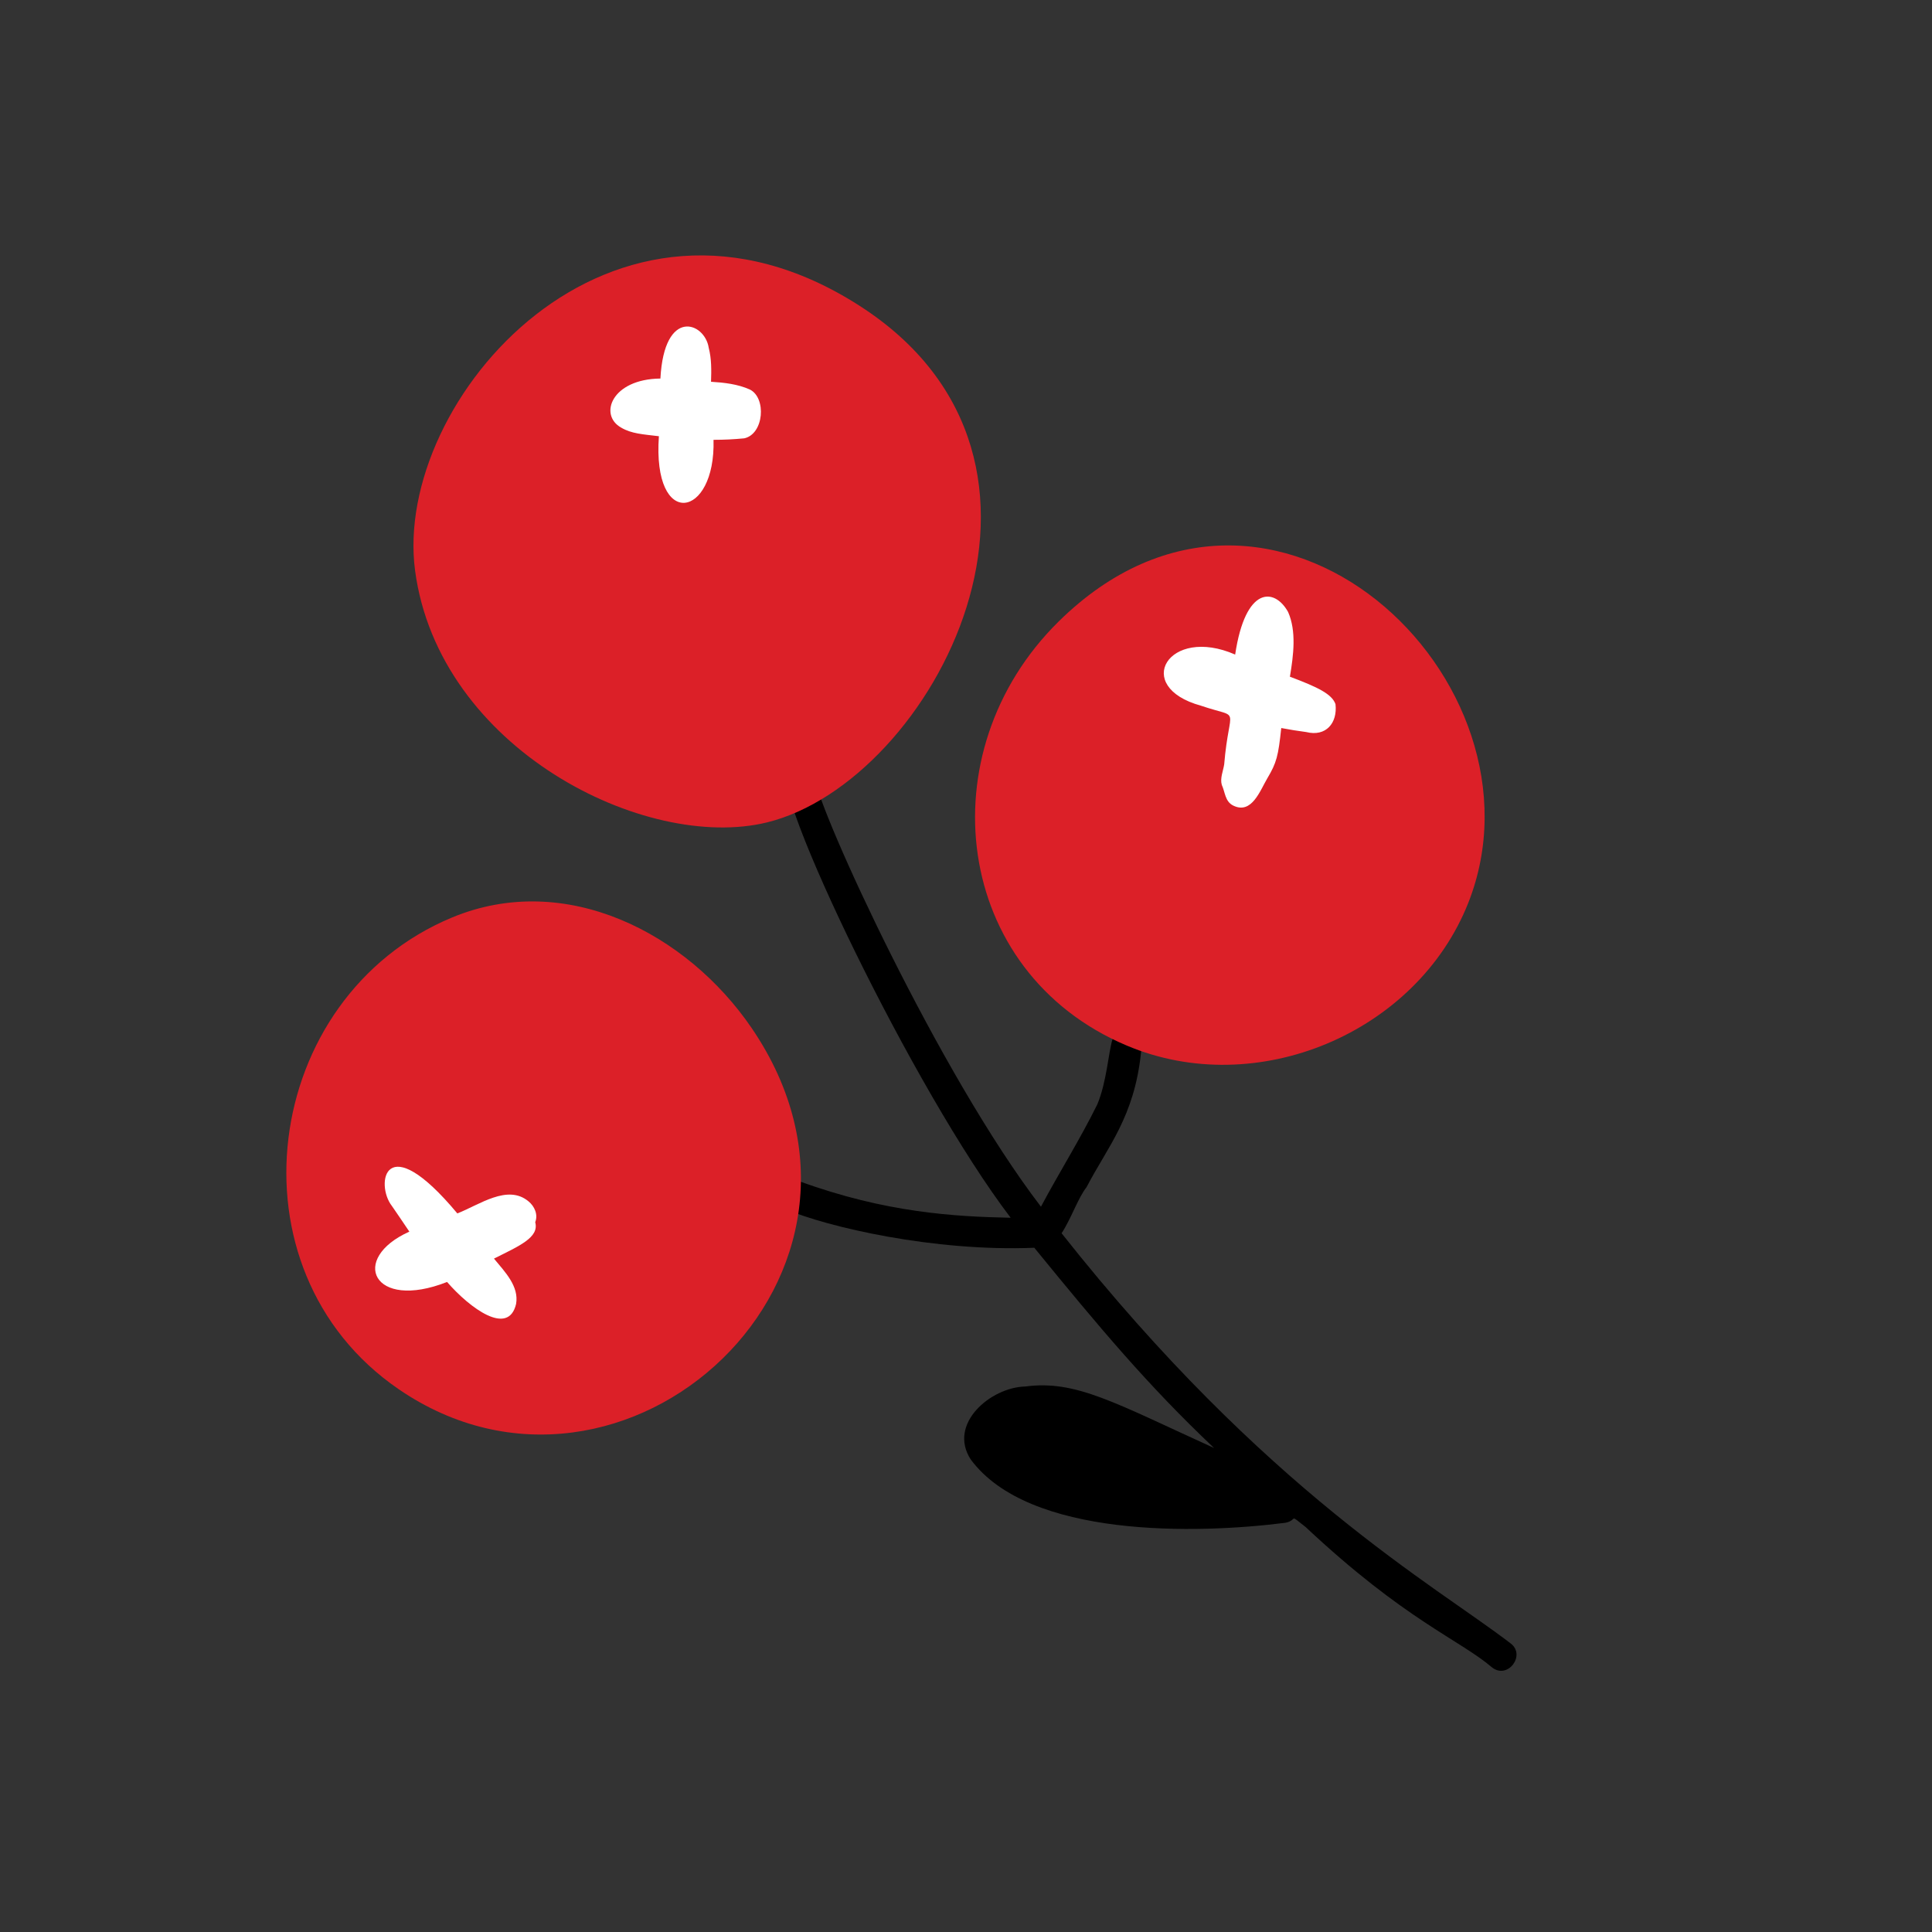 <svg xmlns="http://www.w3.org/2000/svg" xmlns:xlink="http://www.w3.org/1999/xlink" width="100" zoomAndPan="magnify" viewBox="0 0 75 75" height="100" preserveAspectRatio="xMidYMid meet" version="1.0"><rect x="0" y="0" width="75" height="75" fill="#333333" stroke="none"/><defs><clipPath id="af9c17541a"><path d="M 23.293 43.613 L 30.648 43.613 L 30.648 47.363 L 23.293 47.363 Z M 23.293 43.613 " clip-rule="nonzero"/></clipPath><clipPath id="6ad58b4208"><path d="M 25.168 43.613 L 28.773 43.613 C 29.27 43.613 29.746 43.812 30.098 44.164 C 30.449 44.516 30.648 44.992 30.648 45.488 C 30.648 45.988 30.449 46.465 30.098 46.816 C 29.746 47.168 29.27 47.363 28.773 47.363 L 25.168 47.363 C 24.672 47.363 24.195 47.168 23.844 46.816 C 23.492 46.465 23.293 45.988 23.293 45.488 C 23.293 44.992 23.492 44.516 23.844 44.164 C 24.195 43.812 24.672 43.613 25.168 43.613 Z M 25.168 43.613 " clip-rule="nonzero"/></clipPath><clipPath id="5d7192e495"><path d="M 29 29 L 59 29 L 59 65 L 29 65 Z M 29 29 " clip-rule="nonzero"/></clipPath><clipPath id="3fa7cd69f1"><path d="M -6.582 24.066 L 41.523 -5.086 L 77.285 53.922 L 29.18 83.078 Z M -6.582 24.066 " clip-rule="nonzero"/></clipPath><clipPath id="b64fde8149"><path d="M -6.582 24.066 L 41.523 -5.086 L 77.285 53.922 L 29.18 83.078 Z M -6.582 24.066 " clip-rule="nonzero"/></clipPath><clipPath id="c485b41a74"><path d="M 11 9 L 58 9 L 58 56 L 11 56 Z M 11 9 " clip-rule="nonzero"/></clipPath><clipPath id="a3c3e98aa4"><path d="M -6.582 24.066 L 41.523 -5.086 L 77.285 53.922 L 29.18 83.078 Z M -6.582 24.066 " clip-rule="nonzero"/></clipPath><clipPath id="4546cba44f"><path d="M -6.582 24.066 L 41.523 -5.086 L 77.285 53.922 L 29.18 83.078 Z M -6.582 24.066 " clip-rule="nonzero"/></clipPath><clipPath id="e00dd4a211"><path d="M 14 12 L 52 12 L 52 52 L 14 52 Z M 14 12 " clip-rule="nonzero"/></clipPath><clipPath id="ab303f9ffe"><path d="M -6.582 24.066 L 41.523 -5.086 L 77.285 53.922 L 29.18 83.078 Z M -6.582 24.066 " clip-rule="nonzero"/></clipPath><clipPath id="990c89bedd"><path d="M -6.582 24.066 L 41.523 -5.086 L 77.285 53.922 L 29.18 83.078 Z M -6.582 24.066 " clip-rule="nonzero"/></clipPath></defs><g clip-path="url(#af9c17541a)"><g clip-path="url(#6ad58b4208)"><path fill="#000000" d="M 23.293 43.613 L 30.648 43.613 L 30.648 47.363 L 23.293 47.363 Z M 23.293 43.613 " fill-opacity="1" fill-rule="nonzero"/></g></g><g clip-path="url(#5d7192e495)"><g clip-path="url(#3fa7cd69f1)"><g clip-path="url(#b64fde8149)"><path fill="#000000" d="M 58.648 63.801 C 55.691 61.527 49.141 57.906 41.211 47.875 C 41.582 47.309 41.855 46.492 42.18 46.086 C 42.988 44.527 44.031 43.375 44.293 40.871 C 44.418 39.66 43.332 39.855 43.18 40.371 C 43.027 40.871 42.961 42.004 42.598 42.871 C 41.93 44.227 41.121 45.508 40.41 46.844 C 36.449 41.676 31.801 31.52 31.621 30.176 C 31.508 29.73 30.887 29.504 30.547 29.844 C 29.82 30.531 35.445 42.301 39.234 47.273 C 37.066 47.23 34.383 47.078 31.039 45.859 C 30.254 44.992 29.258 46.406 30.492 46.938 C 32.109 47.633 36.273 48.598 40.152 48.438 C 42.664 51.516 44.555 53.777 47.129 56.211 C 43.273 54.457 41.762 53.562 39.801 53.824 C 38.457 53.855 36.785 55.273 37.684 56.656 C 39.938 59.707 46.453 59.555 49.906 59.113 C 50.414 59 49.988 58.734 50.691 59.285 C 54.539 62.895 56.672 63.66 57.918 64.727 C 58.527 65.211 59.242 64.258 58.648 63.801 Z M 58.648 63.801 " fill-opacity="1" fill-rule="nonzero"/></g></g></g><g clip-path="url(#c485b41a74)"><g clip-path="url(#a3c3e98aa4)"><g clip-path="url(#4546cba44f)"><path fill="#dc2028" d="M 29.18 39.91 C 35.68 49.449 24.223 59.926 15.473 53.926 C 8.703 49.285 10.152 38.699 17.539 35.621 C 21.953 33.781 26.664 36.219 29.18 39.91 Z M 16.113 22.148 C 17.035 29.074 25.062 33.078 29.773 31.926 C 36.207 30.352 42.797 17.922 33.363 11.867 C 23.746 5.699 15.234 15.535 16.113 22.148 Z M 41.098 24.125 C 35.957 29.188 36.984 37.73 43.734 40.586 C 48.789 42.727 54.996 40.098 56.996 35.055 C 60.41 26.434 49.387 15.957 41.098 24.125 Z M 41.098 24.125 " fill-opacity="1" fill-rule="nonzero"/></g></g></g><g clip-path="url(#e00dd4a211)"><g clip-path="url(#ab303f9ffe)"><g clip-path="url(#990c89bedd)"><path fill="#ffffff" d="M 28.891 17.016 C 28.492 17.055 28.098 17.074 27.699 17.074 C 27.785 20.133 25.32 20.582 25.578 16.934 C 24.953 16.859 24.512 16.836 24.117 16.602 C 23.234 16.113 23.738 14.715 25.637 14.695 C 25.785 11.918 27.363 12.508 27.512 13.5 C 27.625 13.934 27.617 14.375 27.602 14.82 C 28.117 14.852 28.637 14.91 29.109 15.121 C 29.762 15.445 29.656 16.852 28.891 17.016 Z M 50.004 23.758 C 49.48 22.812 48.348 22.738 47.949 25.41 C 45.363 24.277 43.934 26.656 46.621 27.395 C 48.227 27.941 47.719 27.312 47.523 29.672 C 47.484 29.93 47.355 30.211 47.43 30.469 C 47.562 30.754 47.551 31.113 47.875 31.273 C 48.594 31.625 48.914 30.691 49.199 30.211 C 49.559 29.605 49.621 29.355 49.738 28.262 C 50.059 28.324 50.379 28.375 50.707 28.418 C 51.473 28.609 51.926 28.07 51.844 27.336 C 51.707 26.945 51.168 26.68 50.074 26.27 C 50.215 25.426 50.332 24.504 50.004 23.758 Z M 20.512 46.633 C 19.703 45.961 18.609 46.77 17.754 47.105 C 14.918 43.703 14.562 45.98 15.211 46.812 C 15.398 47.078 15.629 47.426 15.891 47.812 C 13.551 48.859 14.469 50.902 17.355 49.766 C 18.246 50.789 19.738 51.891 20.035 50.617 C 20.152 49.934 19.609 49.383 19.176 48.859 C 20.156 48.367 20.941 48.039 20.777 47.445 C 20.895 47.148 20.75 46.824 20.512 46.633 Z M 20.512 46.633 " fill-opacity="1" fill-rule="nonzero"/></g></g></g></svg>